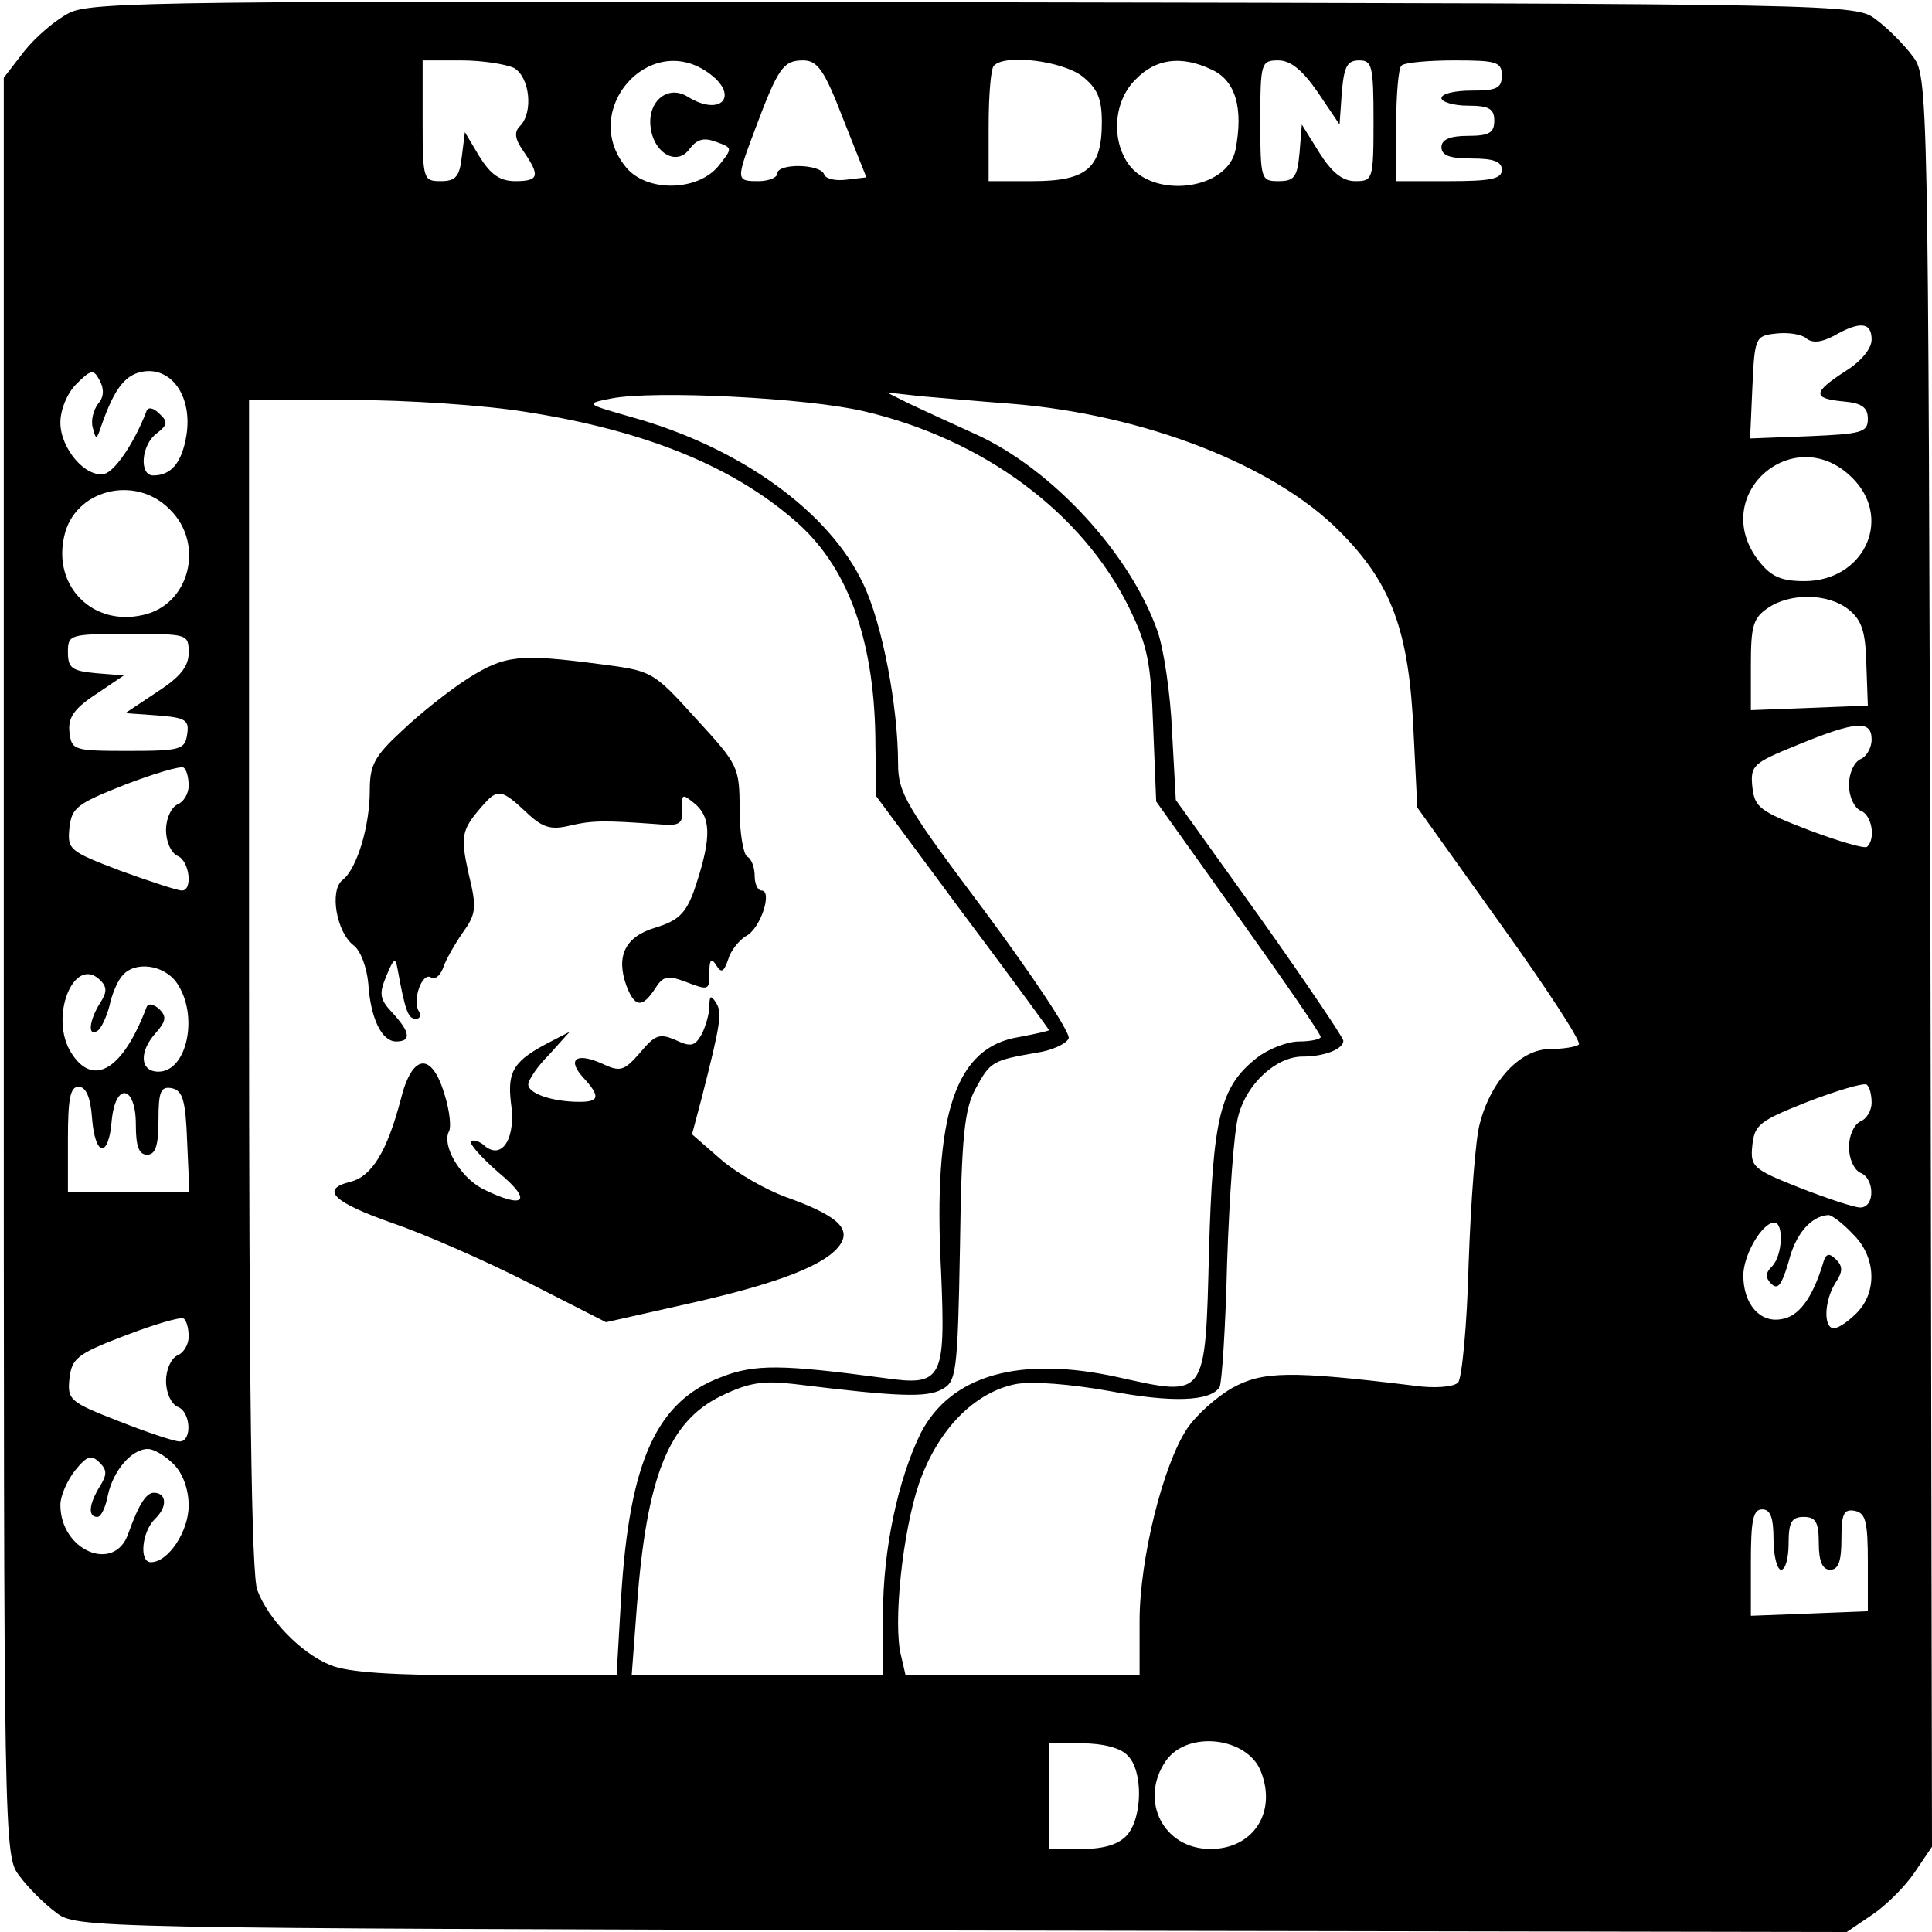 <?xml version="1.0" standalone="no"?>
<!DOCTYPE svg PUBLIC "-//W3C//DTD SVG 20010904//EN"
 "http://www.w3.org/TR/2001/REC-SVG-20010904/DTD/svg10.dtd">
<svg version="1.0" xmlns="http://www.w3.org/2000/svg"
 width="256pt" height="256pt" viewBox="0 0 256 256"
 preserveAspectRatio="xMidYMid meet">
<g transform="translate(0,256) scale(0.1,-0.1)"
fill="#000000" stroke="none">
<path d="M92 2543 c-18 -9 -45 -32 -60 -51 l-27 -35 0 -1178 c0 -1174 0 -1178
21 -1205 11 -15 33 -37 48 -48 27 -21 33 -21 1200 -24 l1173 -2 34 23 c18 12
44 38 56 56 l23 34 -2 1173 c-3 1167 -3 1173 -24 1200 -11 15 -33 37 -48 48
-27 21 -33 21 -1194 23 -1065 2 -1170 1 -1200 -14z m589 -73 c21 -12 26 -59 8
-77 -8 -8 -7 -17 5 -34 22 -32 20 -39 -11 -39 -21 0 -33 9 -48 33 l-19 32 -4
-32 c-3 -27 -8 -33 -28 -33 -23 0 -24 2 -24 80 l0 80 51 0 c28 0 59 -5 70 -10z
m257 -6 c43 -30 18 -60 -27 -32 -26 16 -53 -6 -49 -40 4 -35 35 -53 52 -29 10
13 19 15 35 9 22 -8 22 -8 3 -32 -28 -34 -96 -35 -123 -1 -61 75 31 180 109
125z m179 -61 l31 -78 -26 -3 c-15 -2 -28 1 -30 7 -5 14 -62 15 -62 1 0 -5
-11 -10 -25 -10 -30 0 -30 1 -4 70 30 80 37 90 63 90 19 0 28 -12 53 -77z
m317 56 c20 -16 26 -29 26 -61 0 -61 -20 -78 -92 -78 l-58 0 0 73 c0 41 3 77
7 80 15 16 91 6 117 -14z m171 9 c32 -14 43 -51 32 -107 -11 -53 -109 -65
-142 -18 -23 33 -19 84 10 112 26 27 60 32 100 13z m141 -30 l29 -43 3 43 c3
34 7 42 23 42 17 0 19 -7 19 -80 0 -78 -1 -80 -24 -80 -17 0 -31 11 -48 38
l-23 37 -3 -37 c-3 -33 -7 -38 -28 -38 -23 0 -24 2 -24 80 0 77 1 80 24 80 16
0 32 -13 52 -42z m244 22 c0 -17 -7 -20 -40 -20 -22 0 -40 -4 -40 -10 0 -5 16
-10 35 -10 28 0 35 -4 35 -20 0 -16 -7 -20 -35 -20 -24 0 -35 -5 -35 -15 0
-11 11 -15 40 -15 29 0 40 -4 40 -15 0 -12 -14 -15 -70 -15 l-70 0 0 73 c0 41
3 77 7 80 3 4 35 7 70 7 56 0 63 -2 63 -20z m490 -350 c0 -12 -14 -29 -35 -42
-43 -28 -44 -36 -2 -40 24 -2 32 -8 32 -23 0 -18 -8 -20 -78 -23 l-78 -3 3 68
c3 66 4 68 31 71 16 2 34 -1 40 -6 8 -7 20 -6 37 3 35 20 50 18 50 -5z m-2350
-85 c-6 -8 -10 -22 -7 -32 4 -16 5 -16 11 2 18 52 33 70 58 73 37 4 63 -35 55
-85 -6 -36 -20 -53 -44 -53 -19 0 -16 41 5 56 14 11 15 15 3 26 -8 8 -15 9
-17 3 -16 -42 -42 -80 -56 -83 -25 -5 -58 34 -58 68 0 17 9 39 21 51 20 20 23
20 31 5 6 -11 6 -22 -2 -31z m1015 -10 c158 -37 289 -134 351 -260 25 -51 29
-74 32 -158 l4 -99 109 -153 c60 -84 109 -155 109 -159 0 -3 -13 -6 -29 -6
-15 0 -41 -10 -56 -22 -48 -38 -58 -78 -63 -256 -5 -196 -3 -193 -120 -167
-131 29 -222 3 -262 -74 -30 -61 -50 -154 -50 -240 l0 -81 -166 0 -167 0 7 93
c13 171 42 243 111 277 37 18 56 21 98 16 138 -17 175 -18 195 -7 19 10 21 20
24 188 2 148 6 184 21 211 19 35 22 37 80 47 21 3 40 12 43 19 3 7 -47 82
-110 167 -105 140 -116 158 -116 197 0 76 -21 186 -46 238 -45 96 -163 181
-306 221 -63 18 -63 18 -28 25 56 11 259 1 335 -17z m195 10 c175 -14 348 -81
435 -169 69 -69 92 -132 98 -265 l5 -101 110 -154 c61 -85 108 -157 104 -160
-3 -3 -20 -6 -38 -6 -39 0 -78 -41 -93 -98 -6 -20 -12 -104 -15 -186 -2 -82
-9 -153 -14 -158 -6 -6 -32 -8 -59 -4 -164 20 -200 19 -240 -3 -21 -12 -48
-36 -60 -54 -32 -48 -63 -173 -63 -255 l0 -72 -155 0 -155 0 -6 26 c-11 42 2
165 24 229 25 71 73 120 128 131 22 4 72 0 123 -9 84 -16 135 -14 147 5 3 5 8
80 10 166 3 86 9 174 15 194 11 42 50 78 85 78 29 0 54 10 54 21 0 4 -50 78
-111 164 l-111 155 -5 91 c-2 49 -11 109 -19 132 -36 103 -140 216 -242 262
-31 14 -70 32 -87 40 l-30 15 45 -5 c25 -2 79 -7 120 -10z m-642 -11 c160 -25
278 -74 361 -149 67 -61 101 -159 101 -294 l1 -66 114 -154 c63 -84 115 -155
115 -156 0 -1 -18 -5 -39 -9 -85 -13 -115 -101 -104 -311 6 -143 2 -152 -75
-141 -135 18 -172 19 -217 1 -85 -32 -121 -111 -132 -292 l-6 -103 -174 0
c-125 0 -183 4 -206 14 -39 16 -82 61 -96 99 -8 19 -11 280 -11 803 l0 774
135 0 c74 0 179 -7 233 -16z m1760 -91 c49 -54 10 -133 -67 -133 -31 0 -44 6
-60 26 -70 89 50 191 127 107z m-2233 -38 c47 -46 26 -127 -36 -140 -66 -15
-119 38 -104 104 13 62 94 83 140 36z m2225 -133 c17 -14 22 -29 23 -72 l2
-55 -77 -3 -78 -3 0 60 c0 51 3 62 22 75 30 21 81 20 108 -2z m-2200 -57 c0
-18 -11 -32 -42 -52 l-42 -28 43 -3 c37 -3 42 -6 39 -25 -3 -20 -8 -22 -78
-22 -73 0 -75 1 -78 25 -2 19 6 31 35 50 l37 25 -37 3 c-32 3 -37 7 -37 28 0
23 2 24 80 24 79 0 80 0 80 -25z m2230 -115 c0 -11 -7 -23 -15 -26 -8 -4 -15
-18 -15 -34 0 -16 7 -30 15 -34 15 -5 21 -37 9 -48 -3 -3 -37 7 -77 22 -65 25
-72 30 -75 57 -3 29 1 32 60 56 78 32 98 33 98 7z m-2230 -61 c0 -11 -7 -22
-15 -25 -8 -4 -15 -18 -15 -34 0 -16 7 -30 15 -34 16 -6 21 -46 6 -46 -6 0
-42 12 -81 26 -68 26 -71 28 -68 57 3 27 10 32 73 57 39 15 73 25 78 23 4 -2
7 -13 7 -24z m-16 -261 c30 -43 14 -118 -24 -118 -25 0 -26 27 -3 52 13 15 14
21 4 31 -8 7 -15 8 -17 2 -31 -82 -70 -106 -99 -61 -31 47 3 132 38 97 9 -9 9
-16 -1 -31 -14 -23 -16 -44 -3 -36 5 3 12 18 16 33 3 15 11 34 17 40 16 20 55
15 72 -9z m2246 -159 c0 -11 -7 -22 -15 -25 -8 -4 -15 -18 -15 -34 0 -16 7
-30 15 -34 19 -7 20 -46 0 -46 -8 0 -44 12 -80 26 -63 25 -66 28 -63 57 3 27
10 32 73 57 39 15 73 25 78 23 4 -2 7 -13 7 -24z m-2358 -21 c4 -51 22 -53 26
-3 5 52 32 47 32 -5 0 -29 4 -40 15 -40 11 0 15 12 15 46 0 38 3 45 18 42 14
-3 18 -16 20 -71 l3 -67 -81 0 -80 0 0 70 c0 54 3 70 14 70 10 0 16 -14 18
-42z m2333 -153 c31 -30 33 -77 5 -105 -11 -11 -24 -20 -30 -20 -14 0 -13 36
2 60 10 15 10 22 1 31 -10 10 -14 8 -18 -7 -14 -45 -32 -69 -55 -72 -28 -5
-50 20 -50 58 0 27 25 70 41 70 13 0 11 -44 -3 -58 -9 -9 -9 -15 -1 -23 9 -9
14 -1 23 29 9 37 30 61 53 62 4 0 19 -11 32 -25z m-2205 -136 c0 -11 -7 -22
-15 -25 -8 -4 -15 -18 -15 -34 0 -16 7 -30 15 -34 18 -6 20 -46 3 -46 -7 0
-43 12 -81 27 -64 25 -68 28 -65 56 3 27 10 33 73 57 39 15 73 25 78 23 4 -2
7 -13 7 -24z m-20 -169 c12 -12 20 -33 20 -55 0 -34 -27 -75 -50 -75 -16 0
-12 40 5 57 17 16 16 34 0 35 -11 1 -21 -15 -35 -54 -18 -53 -90 -23 -90 38 0
12 9 32 19 45 16 20 22 22 33 11 10 -10 10 -16 0 -32 -14 -23 -16 -40 -3 -40
5 0 11 13 14 29 7 32 31 61 53 61 8 0 23 -9 34 -20z m2120 -100 c0 -22 5 -40
10 -40 6 0 10 16 10 35 0 28 4 35 20 35 16 0 20 -7 20 -35 0 -24 5 -35 15 -35
11 0 15 11 15 41 0 33 3 40 18 37 14 -3 17 -14 17 -68 l0 -65 -77 -3 -78 -3 0
71 c0 56 3 70 15 70 11 0 15 -11 15 -40z m-679 -308 c21 -54 -11 -102 -67
-102 -63 0 -95 65 -59 117 29 41 109 31 126 -15z m-177 22 c21 -20 20 -83 -1
-106 -11 -12 -30 -18 -60 -18 l-43 0 0 70 0 70 44 0 c27 0 51 -6 60 -16z"/>
<path d="M620 1661 c-25 -16 -64 -47 -87 -69 -37 -34 -43 -46 -43 -79 0 -48
-17 -104 -36 -119 -18 -14 -8 -70 15 -87 9 -7 17 -29 19 -50 3 -47 18 -77 37
-77 20 0 19 12 -5 38 -17 18 -18 25 -8 49 10 24 12 25 15 8 10 -55 14 -65 24
-65 6 0 7 5 4 10 -9 14 4 52 16 45 5 -4 12 2 16 12 3 10 15 31 26 47 18 25 19
33 8 78 -11 50 -10 58 18 90 20 23 25 23 58 -8 22 -21 33 -24 58 -18 30 7 46
7 115 2 31 -3 35 0 34 20 -1 21 0 21 19 5 20 -19 19 -48 -4 -115 -11 -29 -21
-38 -50 -47 -41 -12 -53 -38 -39 -77 11 -29 21 -30 38 -4 10 16 16 18 38 10
34 -13 34 -13 34 13 0 16 3 18 9 8 7 -11 10 -9 16 8 3 11 14 25 24 31 19 10
35 60 20 60 -5 0 -9 9 -9 19 0 11 -4 23 -10 26 -5 3 -10 32 -10 63 0 56 -2 59
-58 120 -57 63 -58 63 -127 72 -107 14 -126 12 -175 -19z"/>
<path d="M940 1227 c0 -10 -5 -27 -10 -37 -9 -16 -14 -18 -35 -8 -21 9 -27 7
-47 -17 -21 -24 -26 -26 -51 -14 -34 15 -46 5 -24 -19 23 -25 21 -32 -5 -32
-36 0 -68 11 -68 23 0 6 12 24 28 40 l27 30 -25 -13 c-49 -25 -58 -39 -53 -81
7 -46 -11 -76 -34 -58 -7 7 -16 9 -19 7 -3 -3 14 -22 37 -42 46 -38 34 -49
-22 -21 -30 16 -54 58 -44 76 3 5 1 27 -6 49 -17 57 -43 54 -58 -7 -18 -68
-38 -102 -67 -109 -40 -10 -23 -27 57 -55 41 -14 121 -49 178 -78 l104 -53
111 25 c120 27 183 52 200 79 13 21 -6 38 -73 62 -25 9 -64 31 -85 49 l-39 34
13 49 c25 98 27 112 19 125 -7 11 -9 10 -9 -4z"/>
</g>
</svg>
